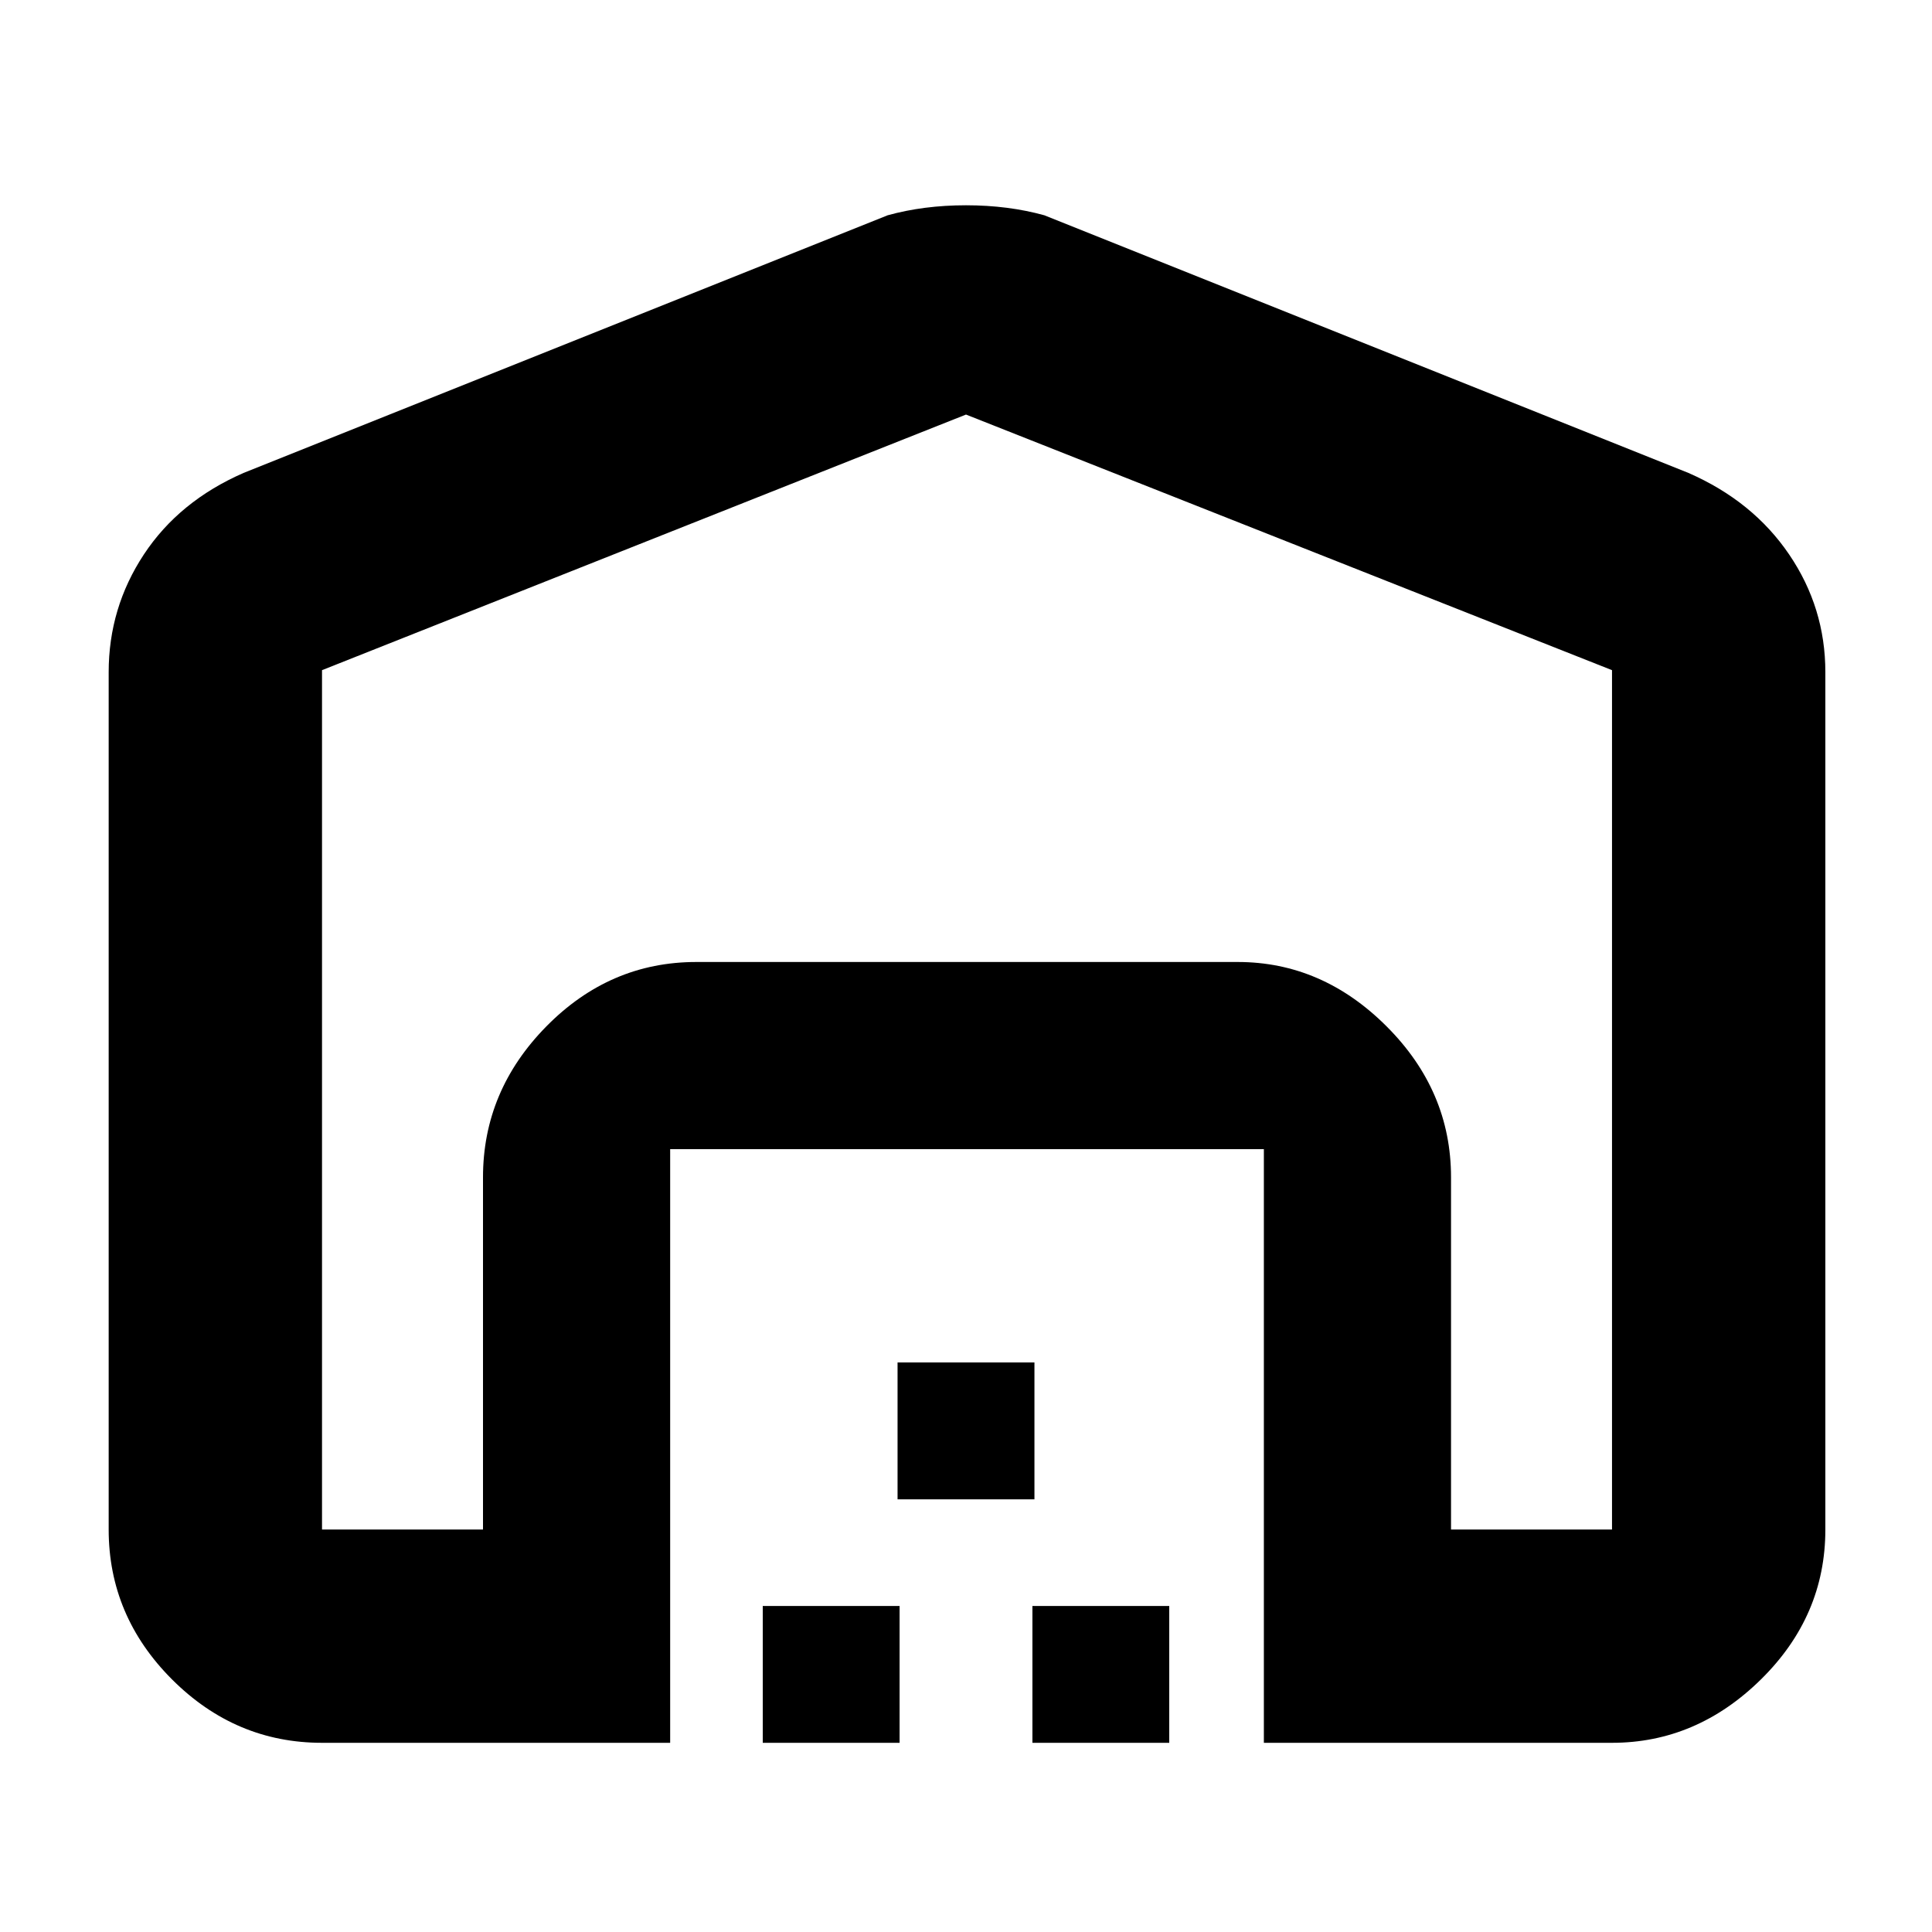 <svg xmlns="http://www.w3.org/2000/svg" height="40" width="40"><path d="M20 8.583 6.667 13.875v17.792H10v-7.292q0-1.792 1.312-3.125 1.313-1.333 3.105-1.333h11.208q1.75 0 3.083 1.333 1.334 1.333 1.334 3.125v7.292h3.333V13.875Zm-6.125 27.5H6.667q-1.792 0-3.105-1.312-1.312-1.313-1.312-3.104v-17.75q0-1.334.729-2.438t2.063-1.687l13.333-5.334q.75-.208 1.625-.208t1.625.208l13.333 5.334q1.334.583 2.084 1.687t.75 2.438v17.75q0 1.791-1.334 3.104-1.333 1.312-3.083 1.312h-7.208V23.792H13.875Zm1.917 0V33.25h2.833v2.833Zm2.791-5.041v-2.834h2.834v2.834Zm2.792 5.041V33.25h2.833v2.833Zm4.25-16.166H14.417h11.208Z"/></svg>